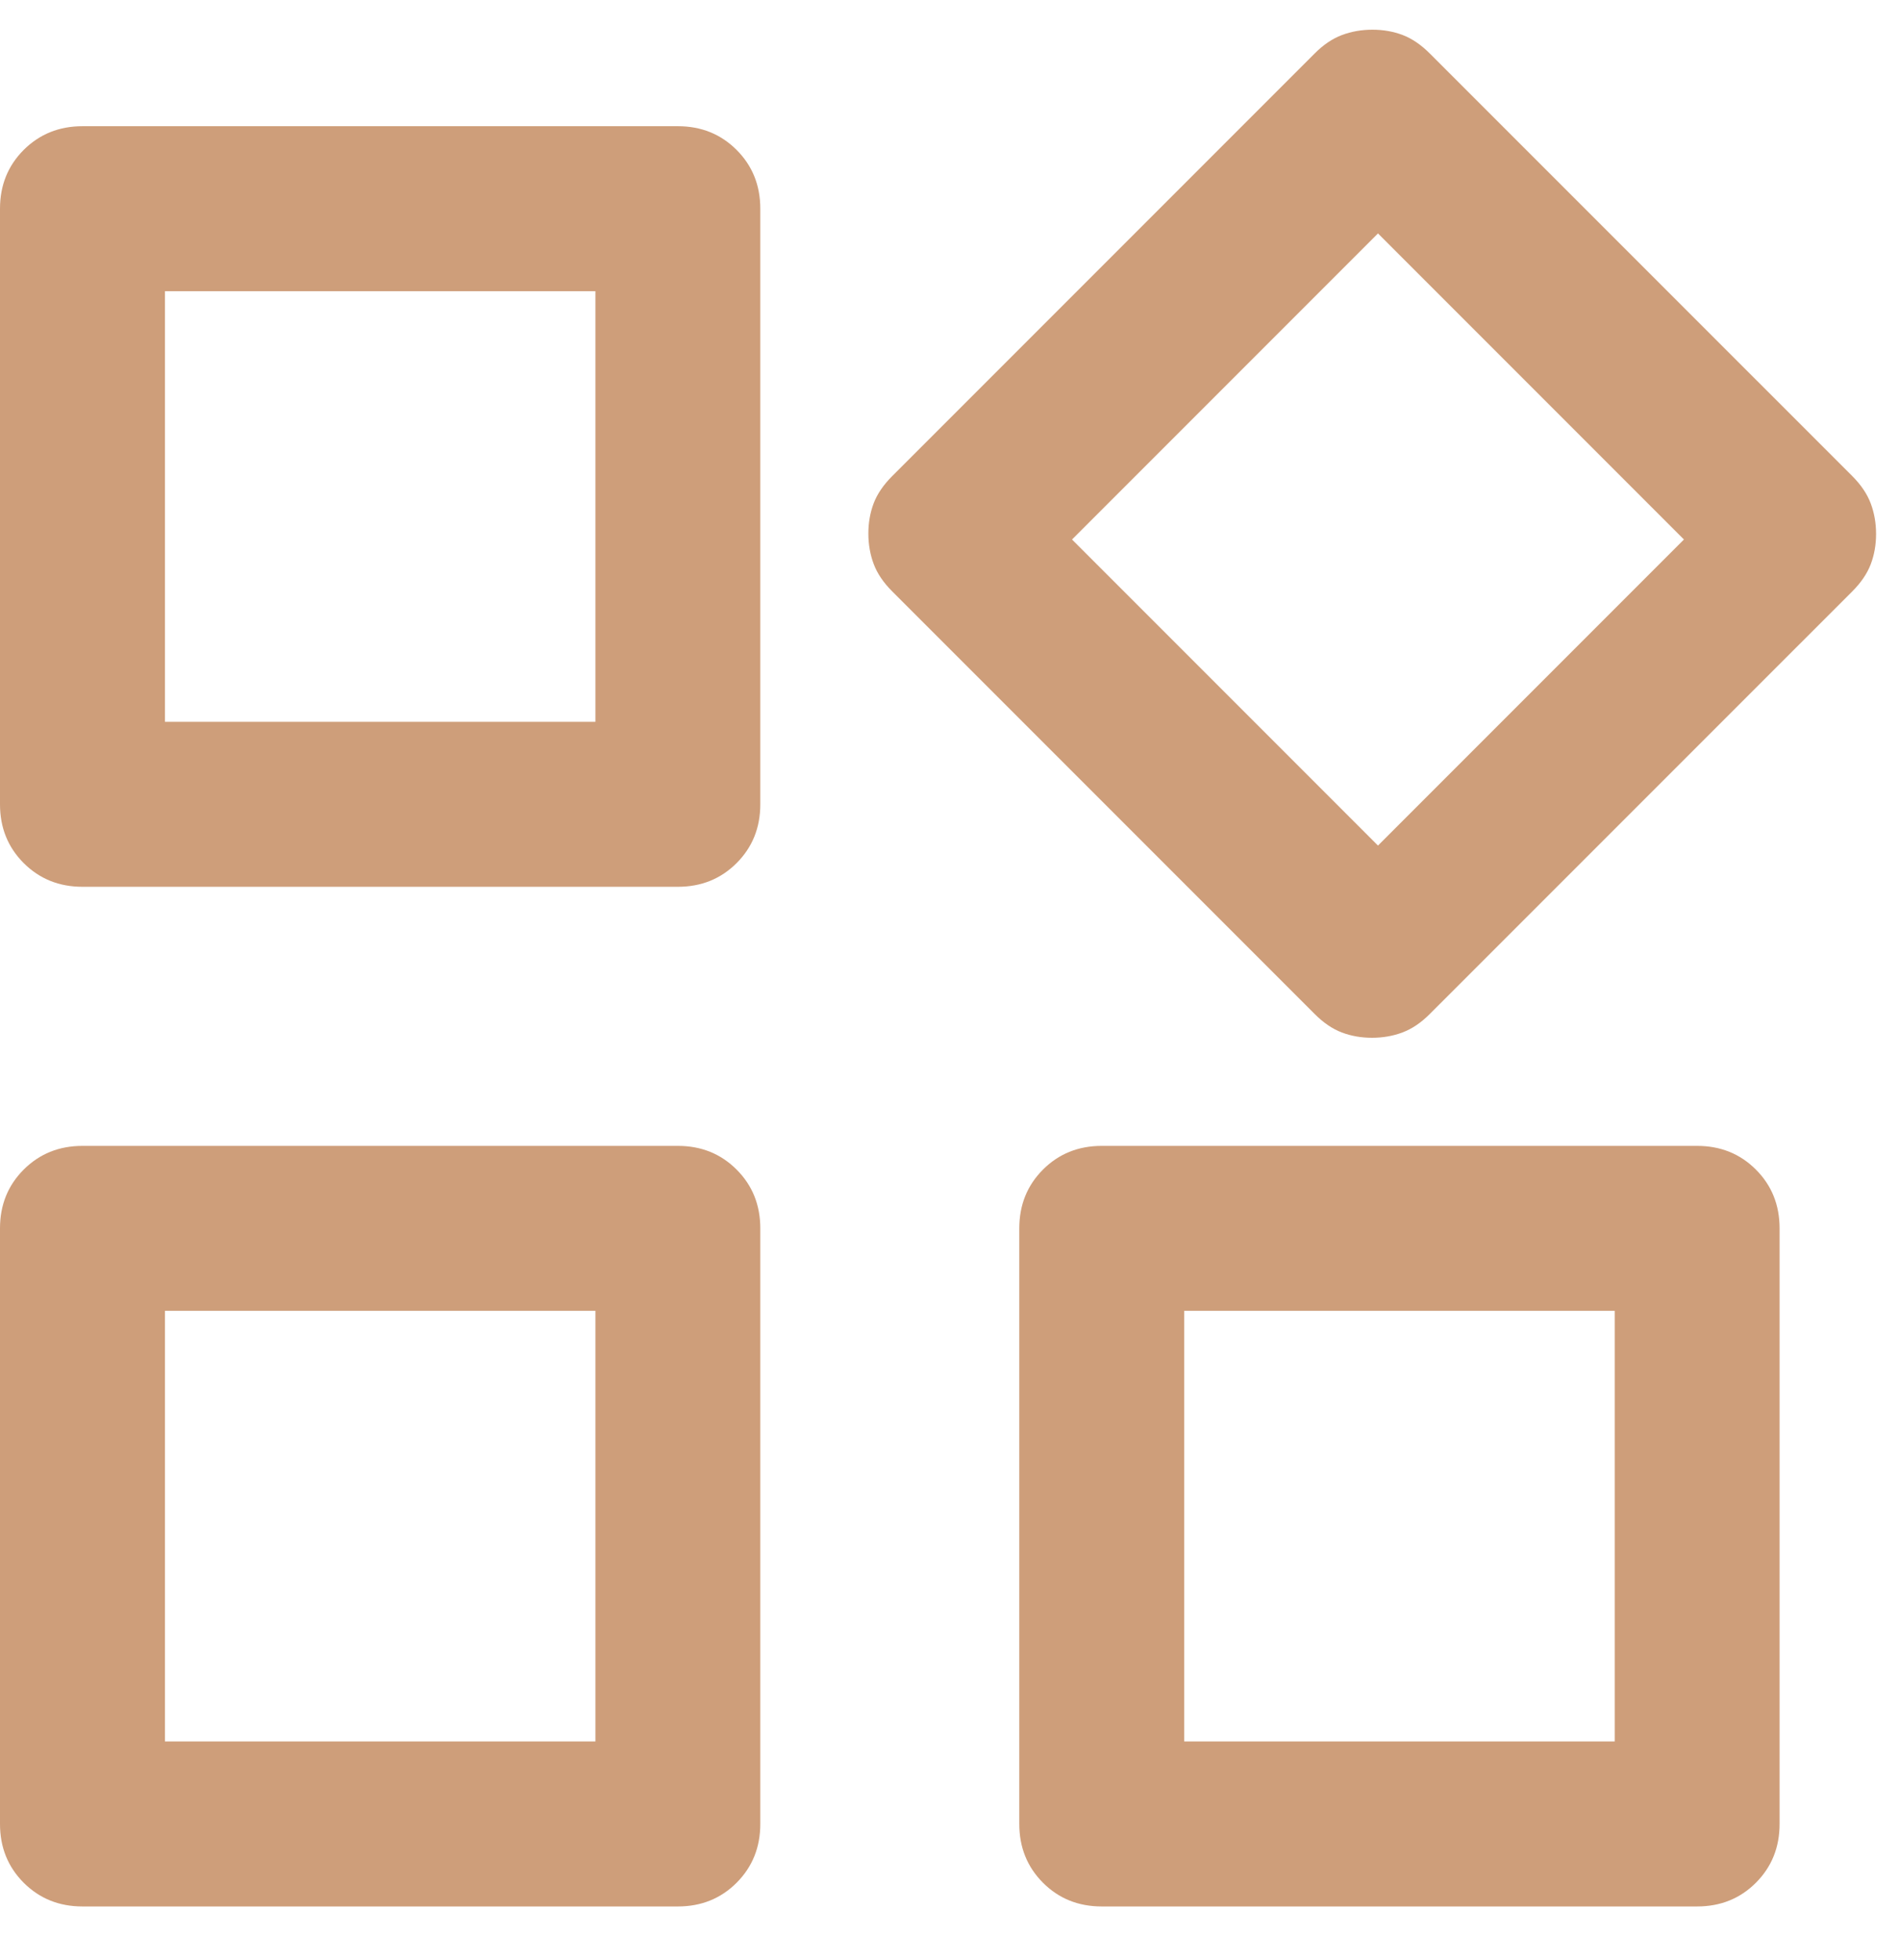 <svg width="32" height="33" viewBox="0 0 32 33" fill="none" xmlns="http://www.w3.org/2000/svg">
<path d="M22.139 17.069L15.028 9.958C14.88 9.81 14.775 9.656 14.715 9.496C14.655 9.336 14.625 9.165 14.625 8.982C14.625 8.8 14.655 8.63 14.715 8.472C14.775 8.315 14.88 8.162 15.028 8.014L22.139 0.903C22.287 0.754 22.441 0.65 22.601 0.59C22.761 0.53 22.932 0.5 23.115 0.5C23.297 0.5 23.468 0.53 23.625 0.59C23.782 0.65 23.935 0.754 24.083 0.903L31.195 8.014C31.343 8.162 31.447 8.316 31.507 8.476C31.567 8.636 31.597 8.807 31.597 8.99C31.597 9.172 31.567 9.342 31.507 9.5C31.447 9.657 31.343 9.81 31.195 9.958L24.083 17.069C23.935 17.218 23.781 17.322 23.621 17.382C23.462 17.442 23.29 17.472 23.108 17.472C22.925 17.472 22.755 17.442 22.597 17.382C22.44 17.322 22.287 17.218 22.139 17.069ZM0 13.542V3.514C0 3.12 0.133 2.79 0.399 2.524C0.666 2.258 0.995 2.125 1.389 2.125H11.417C11.81 2.125 12.14 2.258 12.406 2.524C12.672 2.79 12.805 3.12 12.805 3.514V13.542C12.805 13.935 12.672 14.265 12.406 14.531C12.14 14.797 11.81 14.93 11.417 14.93H1.389C0.995 14.93 0.666 14.797 0.399 14.531C0.133 14.265 0 13.935 0 13.542ZM17.167 30.708V20.68C17.167 20.287 17.3 19.957 17.566 19.691C17.832 19.425 18.162 19.292 18.555 19.292H28.583C28.977 19.292 29.307 19.425 29.573 19.691C29.839 19.957 29.972 20.287 29.972 20.68V30.708C29.972 31.102 29.839 31.431 29.573 31.698C29.307 31.964 28.977 32.097 28.583 32.097H18.555C18.162 32.097 17.832 31.964 17.566 31.698C17.3 31.431 17.167 31.102 17.167 30.708ZM0 30.708V20.68C0 20.287 0.133 19.957 0.399 19.691C0.666 19.425 0.995 19.292 1.389 19.292H11.417C11.81 19.292 12.14 19.425 12.406 19.691C12.672 19.957 12.805 20.287 12.805 20.68V30.708C12.805 31.102 12.672 31.431 12.406 31.698C12.14 31.964 11.81 32.097 11.417 32.097H1.389C0.995 32.097 0.666 31.964 0.399 31.698C0.133 31.431 0 31.102 0 30.708ZM2.778 12.152H10.028V4.902H2.778V12.152ZM23.208 14.236L28.361 9.083L23.208 3.93L18.055 9.083L23.208 14.236ZM19.945 29.319H27.195V22.069H19.945V29.319ZM2.778 29.319H10.028V22.069H2.778V29.319Z" fill="#CE9E7A"/>
</svg>
